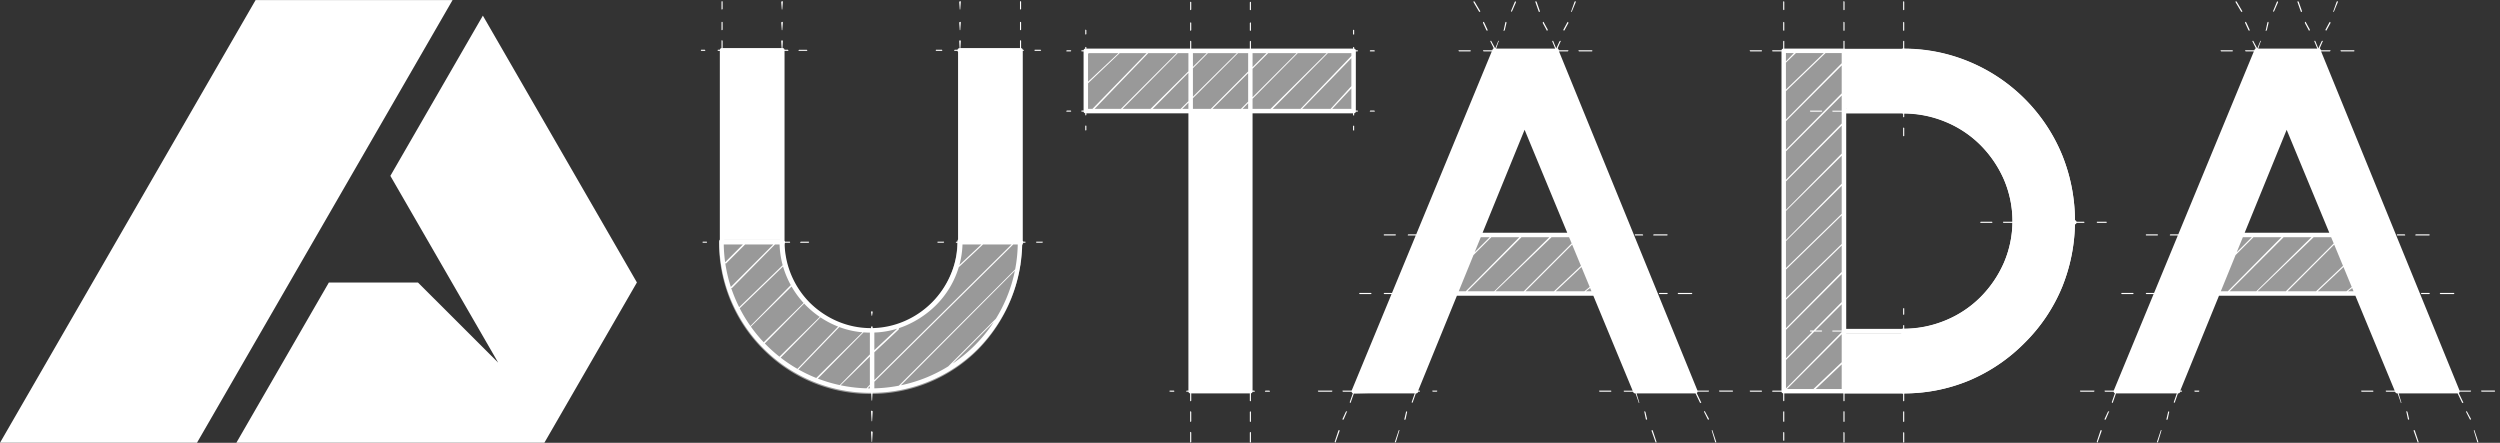 <svg id="Layer_1" data-name="Layer 1" xmlns="http://www.w3.org/2000/svg" viewBox="0 0 2422 429"><rect x="0" y="0" width="2422" height="429" fill="#333333" stroke="none"/><defs><style>.cls-1,.cls-2{fill:#fff;}.cls-2{opacity:0.5;}</style></defs><title>logo-long</title><polygon class="cls-1" points="247.63 0.05 0 428.95 190.83 428.95 438.46 0.05 247.63 0.05"/><polygon class="cls-1" points="617 273.58 467.8 15.15 378.18 170.38 480.72 347.99 482.65 351.34 404.94 273.72 318.59 273.72 228.97 428.95 527.38 428.95 617 273.72 616.92 273.72 617 273.58"/><path class="cls-1" d="M682.78,49.25h-3.24a.54.54,0,1,1,0-1.08h3.24l.54.54A.48.48,0,0,1,682.78,49.25Zm1.62,185.93h-3.24a.54.54,0,0,1,0-1.08h3.24a.54.54,0,0,1,0,1.08ZM695.76,49.25a.54.54,0,1,1,0-1.08h3.78l.54.54-.54.54ZM843.58,380.58a146.46,146.46,0,0,1-146.74-147,2.16,2.16,0,1,1,4.32,0,140,140,0,0,0,11.1,55.67,142.57,142.57,0,0,0,76.08,75.94,143.22,143.22,0,0,0,110.47,0,142.52,142.52,0,0,0,76.07-75.94A140,140,0,0,0,986,233.56a2.17,2.17,0,0,1,4.33,0A146,146,0,0,1,979.22,290a150.47,150.47,0,0,1-31.67,47.83,144.56,144.56,0,0,1-47.39,31.62A146.64,146.64,0,0,1,843.58,380.58ZM697.38,235.18a.54.54,0,0,1,0-1.08h3.78a.48.48,0,0,1,.54.54l-.54.54Zm2.18,1.62a1.92,1.92,0,0,1-2.18-2.16V48.71a2.18,2.18,0,0,1,4.36,0V234.64A1.92,1.92,0,0,1,699.55,236.81ZM757.89,50.88H699.55a1.92,1.92,0,0,1-2.18-2.16,1.92,1.92,0,0,1,2.18-2.16h58.34a1.92,1.92,0,0,1,2.18,2.16A1.92,1.92,0,0,1,757.89,50.88Zm.54,185.93H700.1a2.16,2.16,0,1,1,0-4.32h58.33a2.16,2.16,0,1,1,0,4.32ZM699,8.72v-7a.54.54,0,1,1,1.08,0v7l-.54.54A.48.48,0,0,1,699,8.72Zm0,0v-7a.54.54,0,1,1,1.08,0v7l-.54.54A.48.48,0,0,1,699,8.72Zm0,20v-7a.54.54,0,1,1,1.08,0v7l-.54.54A.48.48,0,0,1,699,28.72Zm0,0v-7a.54.54,0,1,1,1.08,0v7l-.54.54A.48.48,0,0,1,699,28.72Zm0,20V39.53a.48.48,0,0,1,.54-.54l.54.54v9.19l-.54.54A.48.48,0,0,1,699,48.71Zm0,0V39.53a.48.48,0,0,1,.54-.54l.54.54v9.19l-.54.54A.48.48,0,0,1,699,48.71Zm4,206.47h-.54V254.1l20-20h1.08v1.08l-20,20ZM708.66,279h-.54v-1.08L751.9,234.1h.54a.68.68,0,0,1,0,1.08L709.2,279Zm7.09,20a.67.67,0,0,1,0-1.08l45.4-43.78h.54a.68.68,0,0,1,0,1.08L716.29,299Zm11.35,18.38a.47.47,0,0,1-.54-.54c-.36-.35-.36-.54,0-.54l41.62-42.16h1.08v1.08L727.1,316.8Zm12.43,16.21H739v-1.08l42.16-41.62c0-.35.08-.54.27-.54s.27.19.27.54v.54l-41.62,42.16Zm14.59,14.59h-.54v-1.08l42.16-41.62c0-.35.08-.54.27-.54s.27.19.27.54V306l-41.62,42.16Zm89.45-25.94a84.57,84.57,0,0,1-34.43-7,90.9,90.9,0,0,1-27.92-18.92,89.54,89.54,0,0,1-19-28.11,85.88,85.88,0,0,1-7-34.59c0-1.44.81-2.16,2.43-2.16s2.43.73,2.43,2.16A84.14,84.14,0,0,0,784.31,293,86.27,86.27,0,0,0,811,311.12a82,82,0,0,0,65.2,0,85.22,85.22,0,0,0,44.71-44.86,80.67,80.67,0,0,0,6.74-32.7c0-1.44.81-2.16,2.43-2.16s2.43.73,2.43,2.16a85.85,85.85,0,0,1-7.05,34.59,87.38,87.38,0,0,1-19.25,28.11A94.31,94.31,0,0,1,878,315.18,84.56,84.56,0,0,1,843.58,322.2Zm-85.67-85.4a1.91,1.91,0,0,1-2.16-2.16V48.71a2.16,2.16,0,1,1,4.32,0V234.64A1.91,1.91,0,0,1,757.91,236.81ZM757.64,9.26c-.18,0-.27-.18-.27-.54l-.54-7,.81-.54c.54,0,.81.19.81.54l-.54,7C757.91,9.08,757.82,9.26,757.64,9.26Zm0,20c-.18,0-.27-.18-.27-.54l-.54-7,.81-.54c.54,0,.81.19.81.54l-.54,7C757.91,29.08,757.82,29.26,757.64,29.26Zm0,20c-.18,0-.27-.18-.27-.54l-.54-9.19.81-.54.81.54-.54,9.19C757.91,49.08,757.82,49.25,757.64,49.25Zm5.66,0h-5.41a.48.48,0,0,1-.54-.54l.54-.54h5.41l.54.54A.48.48,0,0,1,763.3,49.25Zm1.63,185.93h-5.41a.47.47,0,0,1-.54-.54l.54-.54h5.41a.54.54,0,1,1,0,1.08ZM772.5,359H772c-.73,0-.73-.36,0-1.08l41.62-43.24c0-.72.35-.72,1.08,0v.54Zm1.62-309.7a.48.48,0,0,1-.54-.54l.54-.54h7.57l.54.54-.54.54Zm1.62,185.93a.47.47,0,0,1-.54-.54l.54-.54h7.57a.48.48,0,0,1,.54.54l-.54.54Zm14.59,133h-.54v-1.08l47.56-47c0-.35.08-.54.27-.54s.27.19.27.54c.36,0,.54.09.54.27s-.18.27-.54.27l-47,47.56ZM812,375.71v-.54c-.36,0-.54-.08-.54-.27s.18-.27.54-.27l32.43-33h1.08v1.08l-33,32.43A.48.48,0,0,1,812,375.71ZM837.9,379h-.54c-.36,0-.54-.08-.54-.27s.18-.27.54-.27l7-7.57L982.76,234.1h.54v1.08L845.47,371.39Zm7,1.62a1.91,1.91,0,0,1-2.16-2.16V322.2a2.16,2.16,0,1,1,4.32,0v56.21A1.91,1.91,0,0,1,844.93,380.58ZM844.66,306c-.19,0-.27-.18-.27-.54l-.54-3.24c0-.36.27-.54.81-.54s.81.18.81.54l-.54,3.24C844.93,305.81,844.84,306,844.66,306Zm0,16.76-.27-.54-.54-5.41c0-.35.27-.54.81-.54s.81.19.81.54l-.54,5.41C844.93,322.57,844.84,322.74,844.66,322.74Zm0,65.4c-.19,0-.27-.19-.27-.54l-.54-9.19c0-.35.27-.54.81-.54l.81.54-.54,9.19C844.93,388,844.84,388.14,844.66,388.14Zm0,20c-.19,0-.27-.19-.27-.54l-.54-9.19c0-.36.27-.54.81-.54l.81.54-.54,9.19C844.93,408,844.84,408.14,844.66,408.14Zm0,20c-.19,0-.27-.19-.27-.54l-.54-9.19c0-.36.27-.54.81-.54l.81.54-.54,9.19C844.93,428,844.84,428.14,844.66,428.14Zm.27-85.4h-.54v-1.08l25.4-23.78h1.08V319l-25.4,23.78Zm23.78,34.59h-.54v-1.08l120-120c0-.35.08-.54.27-.54s.27.19.27.54v.54ZM907.09,49.25a.54.54,0,1,1,0-1.08h5.41l.54.54-.54.54Zm1.62,185.93a.54.54,0,1,1,0-1.08h5.4a.48.48,0,0,1,.54.54l-.54.54Zm1.62,129.18h-.54v-.54L973.57,300c0-.35.08-.54.27-.54s.27.19.27.54c.35,0,.54.09.54.27s-.19.27-.54.27l-63.24,63.78Zm20-315.11h-5.4a.48.48,0,0,1-.54-.54l.54-.54h5.4l.54.54A.48.48,0,0,1,930.33,49.25Zm1.62,185.93h-5.41a.47.47,0,0,1-.54-.54l.54-.54h5.41a.54.54,0,1,1,0,1.08ZM928.71,259h-.54c-.73-.72-.73-1.08,0-1.08l25.4-23.78h.54a.68.68,0,0,1,0,1.08Zm60-208.09H929.8a1.92,1.92,0,0,1-2.18-2.16c0-1.44.9-2.16,2.7-2.16H988.7a1.92,1.92,0,0,1,2.16,2.16A1.92,1.92,0,0,1,988.68,50.88ZM930.33,236.81a1.91,1.91,0,0,1-2.16-2.16V48.71a2.16,2.16,0,1,1,4.32,0V234.64A1.91,1.91,0,0,1,930.33,236.81Zm58.91,0H930.87a2.16,2.16,0,0,1,0-4.32h58.37a2.16,2.16,0,0,1,0,4.32ZM930.06,9.26c-.18,0-.27-.18-.27-.54l-.54-7,.81-.54c.54,0,.81.19.81.54l-.54,7C930.33,9.08,930.24,9.26,930.06,9.26Zm0,20c-.18,0-.27-.18-.27-.54l-.54-7,.81-.54c.54,0,.81.19.81.54l-.54,7C930.33,29.08,930.24,29.26,930.06,29.26Zm0,20c-.18,0-.27-.18-.27-.54l-.54-9.19.81-.54.81.54-.54,9.19C930.33,49.08,930.24,49.25,930.06,49.25ZM988.7,236.81a1.91,1.91,0,0,1-2.16-2.16V48.71a2.16,2.16,0,1,1,4.32,0V234.64A1.91,1.91,0,0,1,988.7,236.81Zm2.7-187.55h-3.24a.54.54,0,1,1,0-1.08h3.24l.54.54A.48.48,0,0,1,991.4,49.25ZM988.16,8.72v-7a.54.54,0,1,1,1.08,0v7l-.54.54A.47.47,0,0,1,988.16,8.72Zm0,20v-7a.54.54,0,1,1,1.08,0v7l-.54.54A.47.47,0,0,1,988.16,28.72Zm0,20V39.53a.48.48,0,0,1,.54-.54l.54.54v9.19l-.54.54A.47.47,0,0,1,988.16,48.71ZM993,235.18h-3.24a.54.54,0,1,1,0-1.08H993a.54.54,0,0,1,0,1.08Zm9.73-185.93a.54.54,0,0,1,0-1.08h5.41l.54.54-.54.54Zm1.62,185.93a.54.54,0,1,1,0-1.08h5.4a.48.48,0,0,1,.54.54l-.54.54Z"/><path class="cls-1" d="M1033.55,49.8a.48.48,0,0,1-.54-.54l.54-.54h3.78l.54.54-.54.54Zm0,58.37a.48.48,0,0,1-.54-.54l.54-.54h3.78l.54.54-.54.54Zm14.59-58.37a.54.54,0,0,1,0-1.08h3.78l.54.54-.54.54Zm0,58.37a.54.54,0,0,1,0-1.08h3.78l.54.54-.54.54Zm263.22,1.62H1051.93a1.91,1.91,0,0,1-2.16-2.16V49.25a1.91,1.91,0,0,1,2.16-2.16h259.44a1.92,1.92,0,0,1,2.16,2.16v58.37A1.91,1.91,0,0,1,1311.37,109.79ZM1051.93,33.58l-.54-.54V29.26a.48.48,0,0,1,.54-.54l.54.54V33Zm-.54,15.67V46a.48.48,0,0,1,.54-.54.48.48,0,0,1,.54.54v3.24l-.54.54A.47.47,0,0,1,1051.39,49.25Zm.54,33.51h-.54V81.68L1086,49.25c0-.35.08-.54.27-.54s.27.19.27.54c.35,0,.54.09.54.27s-.19.27-.54.27Zm0-29.19h-.54V52.5l5.4-3.78a1.6,1.6,0,0,1,1.08.54.48.48,0,0,1-.54.54Zm0,58.37-.54-.54v-3.78a.48.48,0,0,1,.54-.54l.54.54v3.78Zm0,14.59-.54-.54v-3.78a.48.48,0,0,1,.54-.54.48.48,0,0,1,.54.54V126Zm2.16-21.08H1309.2v-54H1054.09Zm3.24,2.7h-.54v-1.08L1113,49.25a.68.68,0,0,1,1.08,0v.54l-56.21,58.37Zm27,0a.67.67,0,0,1,0-1.08l57.83-57.83c0-.35.08-.54.27-.54s.27.19.27.54c.35,0,.54.09.54.27s-.19.27-.54.27l-57.83,58.37Zm29.19,0H1113v-1.08l58.37-57.83c0-.35.08-.54.27-.54s.27.19.27.54c.35,0,.54.09.54.27s-.18.27-.54.27l-57.83,58.37Zm20-58.37a.54.54,0,1,1,0-1.08h3.78l.54.54-.54.54Zm0,329.7a.54.54,0,1,1,0-1.08h3.78l.54.54-.54.54Zm9.19-271.33h-.54v-1.08l58.37-57.83c0-.35.08-.54.27-.54s.27.19.27.54v.54Zm7-58.37a.48.48,0,0,1-.54-.54l.54-.54h3.78l.54.54-.54.54Zm0,329.7a.48.48,0,0,1-.54-.54l.54-.54h3.78l.54.54-.54.54Zm61.61,1.62h-57.83a1.91,1.91,0,0,1-2.16-2.16V49.25a1.91,1.91,0,0,1,2.16-2.16h57.83a1.92,1.92,0,0,1,2.16,2.16V379A1.91,1.91,0,0,1,1211.37,381.12ZM1153,9.26v-7a.54.54,0,1,1,1.08,0v7l-.54.54A.48.48,0,0,1,1153,9.26Zm0,20v-7a.54.54,0,1,1,1.08,0v7l-.54.54A.48.48,0,0,1,1153,29.26Zm0,20V40.07a.48.48,0,0,1,.54-.54l.54.54v9.19l-.54.54A.48.48,0,0,1,1153,49.25Zm0,338.89V379a.48.48,0,0,1,.54-.54l.54.54v9.19l-.54.54A.48.48,0,0,1,1153,388.14Zm0,20V399a.48.48,0,0,1,.54-.54l.54.54v9.19l-.54.54A.48.48,0,0,1,1153,408.14Zm0,20v-9.19a.48.48,0,0,1,.54-.54l.54.54v9.19l-.54.54A.48.48,0,0,1,1153,428.14Zm2.7-51.35h53.51V51.42h-53.51Zm15.67-268.62a.67.67,0,0,1,0-1.08l57.83-57.83a.68.68,0,0,1,1.08,0v.54l-58.37,58.37Zm29.19,0a.67.67,0,0,1,0-1.08l57.83-57.83c0-.35.08-.54.27-.54s.27.19.27.54c.35,0,.54.09.54.27s-.18.27-.54.27l-57.83,58.37ZM1211.37,9.8a.47.47,0,0,1-.54-.54v-7l.54-.54a.48.48,0,0,1,.54.54v7A.48.48,0,0,1,1211.37,9.8Zm0,20a.47.47,0,0,1-.54-.54v-7l.54-.54a.48.48,0,0,1,.54.54v7A.48.48,0,0,1,1211.37,29.8Zm0,20a.47.47,0,0,1-.54-.54V40.07l.54-.54.54.54v9.19A.48.48,0,0,1,1211.37,49.8Zm3.78,0h-3.78a.47.47,0,0,1-.54-.54l.54-.54h3.78l.54.54A.48.48,0,0,1,1215.16,49.8Zm-3.78,338.89a.48.48,0,0,1-.54-.54V379l.54-.54.54.54v9.19A.48.48,0,0,1,1211.37,388.68Zm3.78-9.19h-3.78a.48.48,0,0,1-.54-.54l.54-.54h3.78l.54.54A.48.48,0,0,1,1215.16,379.49Zm-3.78,29.19a.48.48,0,0,1-.54-.54V399l.54-.54.54.54v9.19A.48.48,0,0,1,1211.37,408.68Zm0,20a.48.48,0,0,1-.54-.54v-9.19l.54-.54.54.54v9.19A.48.48,0,0,1,1211.37,428.68ZM1229.75,49.8H1226a.47.47,0,0,1-.54-.54l.54-.54h3.78l.54.54A.48.48,0,0,1,1229.75,49.8Zm0,329.7H1226a.48.48,0,0,1-.54-.54l.54-.54h3.78l.54.54A.48.48,0,0,1,1229.75,379.49Zm0-271.33h-.54v-1.08l58.37-57.83c0-.35.08-.54.27-.54s.27.19.27.54c.36,0,.54.09.54.27s-.18.27-.54.27l-57.83,58.37Zm29.19,0h-.54v-1.08l52.43-54.59h1.08v1.08Zm28.65,0a.67.67,0,0,1,0-1.08l23.24-25.4h1.08v1.08l-23.78,25.4Zm23.78-74.59-.54-.54V29.26l.54-.54.54.54V33A.48.48,0,0,1,1311.37,33.58Zm0,16.21a.48.48,0,0,1-.54-.54V46l.54-.54a.48.48,0,0,1,.54.54v3.24A.48.48,0,0,1,1311.37,49.8Zm0,0a.48.48,0,0,1-.54-.54l.54-.54h3.78l.54.54-.54.54Zm0,58.37a.48.48,0,0,1-.54-.54l.54-.54h3.78l.54.54-.54.54Zm0,3.78-.54-.54v-3.78l.54-.54.54.54v3.78A.48.48,0,0,1,1311.37,112Zm0,14.59-.54-.54v-3.78l.54-.54a.48.48,0,0,1,.54.54V126A.48.48,0,0,1,1311.37,126.55Zm20-76.75h-3.78a.48.48,0,0,1-.54-.54l.54-.54h3.78l.54.54A.48.48,0,0,1,1331.36,49.8Zm0,58.37h-3.78a.48.48,0,0,1-.54-.54l.54-.54h3.78l.54.54A.48.48,0,0,1,1331.36,108.17Z"/><path class="cls-1" d="M1290.29,379.49h-13l-.54-.54a.48.48,0,0,1,.54-.54h13a.48.48,0,0,1,.54.54Zm3.24,49.18-.54-.54,3.78-11.35h.54a.48.48,0,0,1,.54.54l-3.78,10.81A.48.48,0,0,1,1293.53,428.68Zm18.38-49.18H1301.1l-.54-.54a.48.48,0,0,1,.54-.54h10.81a.48.48,0,0,1,.54.54Zm-10.81,27h-.54V406l3.24-7a1.53,1.53,0,0,1,1.08-.54c.35.35.35.54,0,.54l-3.24,7.57Zm7-16.21-.54-.54,3.78-10.81.54-.54.54.54-3.78,10.81A.48.48,0,0,1,1308.12,390.3Zm3.78-9.19h-1.08a2.13,2.13,0,0,1-1.08-3.24l136.2-329.7q1.08-2.15,2.7-1.08c1.44.73,1.8,1.62,1.08,2.7l-135.66,329.7C1313.34,380.58,1312.63,381.12,1311.91,381.12Zm60,0h-60a2.16,2.16,0,0,1,0-4.32h60a2.16,2.16,0,0,1,0,4.32Zm-43.78-96.21h-10.81l-.54-.54a.48.48,0,0,1,.54-.54h10.81a.54.54,0,1,1,0,1.08Zm13-56.75a.54.54,0,1,1,0-1.08h10.81l.54.54-.54.54Zm7,56.75h-7l-.54-.54a.48.48,0,0,1,.54-.54h7a.54.54,0,1,1,0,1.08Zm3.24,143.77v-.54l3.78-11.35h.54c.35,0,.35.18,0,.54l-3.24,10.81-.54.54Zm16.76-143.77h-9.19l-.54-.54.54-.54h9.19a.54.54,0,1,1,0,1.08Zm-7,121.61h-.54c-.36,0-.36-.19,0-.54l1.62-7,.54-.54.54.54-1.62,7.57Zm3.24-178.36a.48.48,0,0,1-.54-.54l.54-.54h7.57l.54.54-.54.54Zm3.24,161.61,3.78-10.81a.48.48,0,0,1,.54-.54l.54.54-3.78,10.81-.54.54Zm4.32-8.65h-1.08a2.13,2.13,0,0,1-1.08-3.24l105.39-258.35c.72-1.44,1.62-1.8,2.7-1.08q2.15,0,1.08,2.7L1373.52,379.49A1.43,1.43,0,0,1,1371.9,381.12Zm3.24-1.62h-3.24l-.54-.54a.48.48,0,0,1,.54-.54h3.24a.54.54,0,1,1,0,1.08Zm11.35-94.59h-7.57l-.54-.54.54-.54h7.57a.48.48,0,0,1,.54.54Zm-3.78-56.75a.54.54,0,0,1,0-1.08h9.19l.54.54-.54.54Zm9.19,151.34h-3.78l-.54-.54a.48.48,0,0,1,.54-.54h3.78a.48.48,0,0,1,.54.54Zm17.84-94.59h-10.81l-.54-.54.54-.54h10.81a.54.54,0,0,1,0,1.08Zm0-56.75h-7a.54.54,0,0,1,0-1.08h7l.54.54A.48.48,0,0,1,1409.74,228.16Zm136.2,58.37h-136.2a2.16,2.16,0,1,1,0-4.32h136.2a2.16,2.16,0,0,1,0,4.32ZM1424.33,49.8h-10.81l-.54-.54a.48.48,0,0,1,.54-.54h10.81a.54.54,0,0,1,0,1.08Zm-5.94,234.57v-.54l56.21-56.75h1.08v1.08l-56.21,56.21-.54.54Zm4.32-56.21a.54.54,0,0,1,0-1.08h10.81l.54.54-.54.54Zm1.62,22.16a.48.48,0,0,0-.54-.54v-.54l22.16-22.16h.54a.68.68,0,0,1,0,1.08l-21.62,21.62Zm9.19-238.9H1433l-5.41-9.19V1.15a1.6,1.6,0,0,1,1.08.54l5.41,9.19A.48.48,0,0,1,1433.52,11.42Zm89.18,218.36h-89.18a2.16,2.16,0,0,1,0-4.32h89.18a2.16,2.16,0,0,1,0,4.32Zm-82.15-200-.54-.54-3.24-7V21.15a1.6,1.6,0,0,1,1.08.54l3.24,7V29.8Zm7.57,20H1437.3l-.54-.54a.48.48,0,0,1,.54-.54h10.81a.48.48,0,0,1,.54.54Zm0-2.16h-.54l-3.78-7.57a.54.54,0,1,1,1.08,0l3.78,7A.48.48,0,0,1,1448.11,47.63Zm-2.16,237.28v-.54c-.36,0-.54-.08-.54-.27s.18-.27.54-.27l57.83-56.75h1.08v1.08l-58.37,56.21A.48.48,0,0,1,1445.95,284.91Zm62.16-233.49h-60a1.91,1.91,0,0,1-2.16-2.16,1.91,1.91,0,0,1,2.16-2.16h60a1.92,1.92,0,0,1,2.16,2.16A1.91,1.91,0,0,1,1508.11,51.42Zm-60.54-1.62v-.54l3.78-9.19a.48.48,0,0,1,.54-.54c.35.36.35.54,0,.54l-3.24,9.19-.54.54Zm7.57,14.59-.54-.54-3.24-5.4V57.9h.54l3.78,5.4v1.08Zm2.16-34.59h-.54c-.36-.35-.36-.54,0-.54l1.62-7.57.54-.54c.35,0,.54.36.54,1.08l-1.62,7Zm5.41,53-.54-.54-3.78-7V74.12c.72,0,1.08.19,1.08.54l3.78,7a.48.48,0,0,1-.54.54Zm1.08-71.89,3.78-9.19.54-.54a1.6,1.6,0,0,1,.54,1.08l-3.78,8.65-.54.54Zm5.94,89.72h-.54L1465.95,93c-.36,0-.54-.08-.54-.27s.18-.27.54-.27h.54l3.78,7.57v.54Zm7,20-3.78-9.19v-.54h1.08l3.24,9.19v.54Zm107.56,260.52a2.11,2.11,0,0,1-2.16-1.62l-107-258.36c-1.08-1.8-.73-2.7,1.08-2.7,1.08-.72,2-.36,2.7,1.08l107,258.35a2.14,2.14,0,0,1-1.08,3.24Zm-109.72-96.75v-.54l49.19-49.18h1.08v.54l-49.18,49.18-.54.54Zm2.7-163.77h-.54c-.36-.35-.36-.54,0-.54l5.4-9.19c0-.35.08-.54.27-.54s.27.19.27.54c.35,0,.54.09.54.27s-.19.27-.54.27Zm8.65-20-.54-.54,3.78-7.57h1.08V93l-3.78,7.57Zm5.41-89.18h-.54l-3.24-9.19V1.15a1.6,1.6,0,0,1,1.08.54l3.24,9.19v.54Zm2.16,71.34a.47.47,0,0,1-.54-.54v-.54l3.78-7a.48.48,0,0,1,.54-.54.68.68,0,0,1,0,1.08l-3.24,7Zm5.41-53a.48.48,0,0,1-.54-.54l-3.78-7a1.56,1.56,0,0,1,.54-1.08.48.48,0,0,1,.54.54l3.78,7A1.57,1.57,0,0,1,1498.92,29.8Zm1.62,34.59a1.53,1.53,0,0,1-.54-1.08l3.78-5.4h.54l.54.54-3.78,5.4A.48.48,0,0,1,1500.54,64.39Zm7.57-14.59a.48.48,0,0,1-.54-.54l-3.78-9.19a.54.54,0,1,1,1.08,0l3.78,9.19A.48.48,0,0,1,1508.11,49.8Zm-3.78,235.11a.48.48,0,0,1-.54-.54v-.54L1533,256.26h.54a.68.68,0,0,1,0,1.08l-28.65,27Zm137.82,96.21a1.43,1.43,0,0,1-1.62-1.62L1505.94,49.8c-.73-1.08-.36-2,1.08-2.7q2.7-1.08,2.7,1.08l134.58,329.7a2.14,2.14,0,0,1-1.08,3.24Zm-134-333.48h-.54v-.54l3.24-7a1.57,1.57,0,0,1,1.08-.54c.35.36.35.54,0,.54l-3.24,7.57Zm10.81,2.16h-10.81l-.54-.54a.48.48,0,0,1,.54-.54h10.81a.48.48,0,0,1,.54.54Zm-4.32-21.08,3.78-7,.54-.54a1.6,1.6,0,0,1,.54,1.08l-3.78,7-.54.54A1.53,1.53,0,0,1,1514.59,28.72Zm8.11-17.3h-.54c-.36-.36-.36-.54,0-.54l3.24-9.19a1.56,1.56,0,0,1,1.08-.54V2.23Zm0,216.74a.54.54,0,1,1,0-1.08h10.81l.54.54-.54.54ZM1542.16,49.8h-12.43l-.54-.54a.48.48,0,0,1,.54-.54h12.43a.54.54,0,1,1,0,1.08Zm-8.65,235.11a.47.47,0,0,1-.54-.54v-.54l9.19-7.57a.48.48,0,0,1,.54.54c.35,0,.54.09.54.27s-.18.27-.54.27l-9.19,7Zm12.43-56.75a.48.48,0,0,1-.54-.54l.54-.54h7.57l.54.54-.54.54Zm10.81,56.75h-10.81l-.54-.54.54-.54h10.81a.54.54,0,0,1,0,1.08Zm3.78,94.59h-10.81l-.54-.54a.48.48,0,0,1,.54-.54h10.81a.54.54,0,1,1,0,1.08Zm10.81-151.34h-7a.54.54,0,0,1,0-1.08h7l.54.54A.48.48,0,0,1,1571.34,228.16Zm5.4,56.75h-7l-.54-.54a.48.48,0,0,1,.54-.54h7a.54.54,0,1,1,0,1.08Zm7.57,94.59H1573.5L1573,379a.48.48,0,0,1,.54-.54h10.81a.48.48,0,0,1,.54.54Zm57.83,1.62h-57.83a2.16,2.16,0,0,1,0-4.32h57.83a2.16,2.16,0,0,1,0,4.32Zm-50.81-153h-7a.54.54,0,0,1,0-1.08h7l.54.54A.48.48,0,0,1,1591.34,228.16Zm-3.78,162.15v-.54L1583.77,379v-.54c.72,0,1.08.19,1.08.54l3.24,10.81v.54Zm9.19-105.4h-9.19l-.54-.54.54-.54h9.19a.54.54,0,1,1,0,1.08Zm-1.62,121.61h-.54L1593,399v-.54a1.56,1.56,0,0,1,1.08.54l1.62,7A.48.48,0,0,1,1595.13,406.52Zm9.19,22.16a.48.48,0,0,1-.54-.54L1600,417.33a.47.47,0,0,1,.54-.54h.54l3.78,11.35A.48.48,0,0,1,1604.31,428.68Zm-2.16-200.52a.48.48,0,0,1-.54-.54l.54-.54h13l.54.54-.54.54Zm13,56.75h-7.57l-.54-.54.54-.54h7.57a.48.48,0,0,1,.54.54Zm23.78,0h-13l-.54-.54a.48.48,0,0,1,.54-.54h13a.48.48,0,0,1,.54.54Zm8.65,105.4H1647L1641.61,379a.48.48,0,0,1,.54-.54h.54l5.4,11.35v.54Zm7.57-10.81h-13l-.54-.54.54-.54h13a.48.48,0,0,1,.54.54Zm0,27h-.54l-3.78-7.57a.54.54,0,1,1,1.08,0l3.78,7A.48.48,0,0,1,1655.12,406.52Zm7,22.16a.48.48,0,0,1-.54-.54l-3.24-10.81v-.54h.54l3.78,11.35v.54Zm16.21-49.18h-12.43l-.54-.54a.48.48,0,0,1,.54-.54h12.43a.54.54,0,0,1,0,1.08Z"/><path class="cls-1" d="M1706.46,49.8h-10.81l-.54-.54a.48.48,0,0,1,.54-.54h10.81a.54.54,0,0,1,0,1.08Zm0,329.7h-10.81l-.54-.54a.48.48,0,0,1,.54-.54h10.81a.54.54,0,0,1,0,1.08Zm20-329.7h-9.19l-.54-.54.54-.54h9.19a.54.54,0,1,1,0,1.08Zm1.62,329.7h-10.81l-.54-.54.54-.54h10.81a.54.54,0,1,1,0,1.08Zm58.37,1.62h-58.37a1.91,1.91,0,0,1-2.16-2.16V49.25a1.91,1.91,0,0,1,2.16-2.16h58.37a1.92,1.92,0,0,1,2.16,2.16V379A1.91,1.91,0,0,1,1786.45,381.12ZM1728.08,9.8l-.54-.54V1.69l.54-.54.54.54V9.26A.48.48,0,0,1,1728.08,9.8Zm0,20-.54-.54V21.69l.54-.54.54.54v7.57A.48.48,0,0,1,1728.08,29.8Zm0,20-.54-.54V40.07l.54-.54a.48.48,0,0,1,.54.54v9.19A.48.48,0,0,1,1728.08,49.8Zm0,12.43c-.36,0-.54-.08-.54-.27s.18-.27.54-.27l12.43-13h1.08V49.8l-13,12.43Zm0,144.31V206c-.36,0-.54-.08-.54-.27s.18-.27.54-.27l57.83-58.37H1787v1.08L1728.62,206A.48.48,0,0,1,1728.08,206.54Zm0,29.19v-.54c-.36,0-.54-.08-.54-.27s.18-.27.54-.27l57.83-58.37H1787v1.08l-58.37,57.83A.48.48,0,0,1,1728.08,235.72Zm0,153-.54-.54V379l.54-.54a.48.48,0,0,1,.54.54v9.19A.48.48,0,0,1,1728.08,388.68Zm0,20-.54-.54V399l.54-.54a.48.48,0,0,1,.54.54v9.19A.48.48,0,0,1,1728.08,408.68Zm0,18.38-.54-.54v-7.57l.54-.54.54.54v7.57A.48.48,0,0,1,1728.08,427.06Zm0-337.27a.67.67,0,0,1,0-1.08l41.62-40h.54a.68.68,0,0,1,0,1.08l-41.62,40Zm0,29.19a.67.67,0,0,1,0-1.08l57.83-58.37H1787v1.08L1728.62,119Zm0,29.19a.67.67,0,0,1,0-1.08l57.83-58.37H1787v1.08l-58.37,58.37Zm0,29.19a.67.67,0,0,1,0-1.08l57.83-58.37H1787V119l-58.37,58.37Zm0,85.4a.67.67,0,0,1,0-1.08l57.83-56.21H1787V206l-58.37,56.75Zm0,29.19a.67.67,0,0,1,0-1.08l57.83-56.21H1787v.54l-58.37,56.75Zm0,29.19a.67.67,0,0,1,0-1.08l57.83-58.37H1787v1.08l-58.37,58.37Zm0,29.19a.67.67,0,0,1,0-1.08l57.83-58.37H1787v1.08l-58.37,58.37Zm0,29.19a.67.67,0,0,1,0-1.08L1785.91,320H1787v1.08l-58.37,58.37Zm2.16-2.7h54V51.42h-54Zm14.59-327h-7.57l-.54-.54.54-.54h7.57a.48.48,0,0,1,.54.54Zm20,58.37H1754l-.54-.54a.48.48,0,0,1,.54-.54h10.81a.48.48,0,0,1,.54.54Zm-10.81,213a.54.54,0,0,1,0-1.08h10.81l.54.54-.54.54Zm1.62,58.37h-.54v-1.08l30.81-29.19H1787v1.08l-30.81,29.19Zm9.19-329.7h-7.57l-.54-.54.54-.54h7.57a.48.48,0,0,1,.54.54Zm21.62,0h-10.81l-.54-.54a.48.48,0,0,1,.54-.54h10.81a.54.54,0,1,1,0,1.08Zm0,58.37h-10.81l-.54-.54a.48.48,0,0,1,.54-.54h10.81a.54.54,0,1,1,0,1.08Zm0,213h-10.81a.54.54,0,1,1,0-1.08h10.81l.54.54A.48.48,0,0,1,1786.45,321.12Zm57.83-269.7h-57.83a1.91,1.91,0,0,1-2.16-2.16,1.91,1.91,0,0,1,2.16-2.16h57.83a1.92,1.92,0,0,1,2.16,2.16A1.91,1.91,0,0,1,1844.28,51.42Zm0,58.37h-57.83a2.16,2.16,0,0,1,0-4.32h57.83a2.16,2.16,0,0,1,0,4.32Zm0,213h-57.83a2.16,2.16,0,0,1,0-4.32h57.83a2.16,2.16,0,0,1,0,4.32Zm0,58.37h-57.83a2.16,2.16,0,0,1,0-4.32h57.83a2.16,2.16,0,0,1,0,4.32Zm-57.83-1.62h-1.62l-.54-.54a.48.48,0,0,1,.54-.54h1.62a.54.54,0,1,1,0,1.08Zm0-369.7-.54-.54V1.69a.48.48,0,0,1,.54-.54l.54.54V9.26A.48.48,0,0,1,1786.45,9.8Zm0,20-.54-.54V21.69a.48.48,0,0,1,.54-.54l.54.54v7.57A.48.48,0,0,1,1786.45,29.8Zm0,20-.54-.54V40.07a.48.48,0,0,1,.54-.54.48.48,0,0,1,.54.54v9.19A.48.48,0,0,1,1786.45,49.8Zm0,338.89-.54-.54V379a.48.48,0,0,1,.54-.54.48.48,0,0,1,.54.54v9.19A.48.48,0,0,1,1786.45,388.68Zm0,20-.54-.54V399a.47.47,0,0,1,.54-.54.48.48,0,0,1,.54.54v9.19A.48.48,0,0,1,1786.45,408.68Zm0,0-.54-.54V399a.47.47,0,0,1,.54-.54.48.48,0,0,1,.54.54v9.19A.48.48,0,0,1,1786.45,408.68Zm0,20-.54-.54v-9.19a.47.47,0,0,1,.54-.54l.54.54v9.19A.48.48,0,0,1,1786.45,428.68Zm0-1.62-.54-.54v-7.57a.47.47,0,0,1,.54-.54l.54.54v7.57A.48.48,0,0,1,1786.45,427.06Zm57.29-45.94a2.16,2.16,0,0,1,0-4.32,157.3,157.3,0,0,0,63-12.7,163,163,0,0,0,86.48-86.75,163.78,163.78,0,0,0,0-126.47,163,163,0,0,0-86.48-86.75,157.45,157.45,0,0,0-63-12.7,1.91,1.91,0,0,1-2.16-2.16,1.91,1.91,0,0,1,2.16-2.16,164.3,164.3,0,0,1,63.51,12.43,166.44,166.44,0,0,1,90.53,90.53,170.51,170.51,0,0,1,0,127.83,164,164,0,0,1-36.21,54,166.62,166.62,0,0,1-54.32,36.75A164.14,164.14,0,0,1,1843.74,381.12Zm0-58.37a2.16,2.16,0,0,1,0-4.32,105.75,105.75,0,0,0,41.08-8.11,103.53,103.53,0,0,0,33.78-22.43,109.07,109.07,0,0,0,22.7-33.24,102.28,102.28,0,0,0,0-81.07,109.27,109.27,0,0,0-22.7-33.24,103.63,103.63,0,0,0-33.78-22.43,105.73,105.73,0,0,0-41.08-8.11,2.16,2.16,0,0,1,0-4.32,106.52,106.52,0,0,1,42.7,8.65,117.18,117.18,0,0,1,35.13,23.24,106.82,106.82,0,0,1,23.78,34.32,108.41,108.41,0,0,1,0,84.86,106.71,106.71,0,0,1-23.78,34.32,117,117,0,0,1-35.13,23.24A106.39,106.39,0,0,1,1843.74,322.74Zm.54-213a1.91,1.91,0,0,1-2.16-2.16V49.25a2.16,2.16,0,1,1,4.32,0v58.37A1.91,1.91,0,0,1,1844.28,109.79Zm0,271.33a1.91,1.91,0,0,1-2.16-2.16V322.2a2.16,2.16,0,1,1,4.32,0V379A1.91,1.91,0,0,1,1844.28,381.12Zm0-371.32-.54-.54V1.69l.54-.54.54.54V9.26A.48.48,0,0,1,1844.28,9.8Zm0,20-.54-.54V21.69l.54-.54.54.54v7.57A.48.48,0,0,1,1844.28,29.8Zm0,20-.54-.54V40.07l.54-.54a.48.48,0,0,1,.54.54v9.19A.48.48,0,0,1,1844.28,49.8Zm0,63.78-.54-.54v-5.4l.54-.54a.48.48,0,0,1,.54.54V113A.48.48,0,0,1,1844.28,113.57Zm0,18.38-.54-.54v-7.57l.54-.54.54.54v7.57A.48.48,0,0,1,1844.28,131.95Zm0,173-.54-.54V299l.54-.54a.48.48,0,0,1,.54.54v5.4A.48.48,0,0,1,1844.28,304.91Zm0,17.84a.48.48,0,0,1-.54-.54v-7l.54-.54a.48.48,0,0,1,.54.54v7A.48.48,0,0,1,1844.28,322.74Zm0,65.94-.54-.54V379l.54-.54a.48.48,0,0,1,.54.54v9.19A.48.48,0,0,1,1844.28,388.68Zm0,20-.54-.54V399l.54-.54a.48.48,0,0,1,.54.54v9.19A.48.48,0,0,1,1844.28,408.68Zm0,20-.54-.54v-9.19l.54-.54.54.54v9.19A.48.48,0,0,1,1844.28,428.68Zm85.4-213h-10.81l-.54-.54.54-.54h10.81a.54.54,0,1,1,0,1.08Zm22.16,0H1941l-.54-.54a.48.48,0,0,1,.54-.54h10.81a.48.48,0,0,1,.54.54Zm57.83,1.62h-57.83a2.16,2.16,0,1,1,0-4.32h57.83a2.16,2.16,0,0,1,0,4.32Zm9.19-1.62h-9.19l-.54-.54.54-.54h9.19a.54.54,0,0,1,0,1.08Zm21.62,0h-8.65l-.54-.54a.48.48,0,0,1,.54-.54h8.65a.54.54,0,1,1,0,1.08Z"/><path class="cls-1" d="M2028.59,379.49h-13l-.54-.54a.48.48,0,0,1,.54-.54h13a.48.48,0,0,1,.54.54Zm3.24,49.18-.54-.54,3.78-11.35h.54a.48.48,0,0,1,.54.54l-3.78,10.81A.48.48,0,0,1,2031.84,428.68Zm18.38-49.18H2039.4l-.54-.54a.48.48,0,0,1,.54-.54h10.81a.48.48,0,0,1,.54.54Zm-10.81,27h-.54V406l3.24-7a1.53,1.53,0,0,1,1.08-.54c.35.35.35.54,0,.54l-3.24,7.57Zm7-16.21-.54-.54,3.78-10.81.54-.54.54.54L2047,389.76A.48.48,0,0,1,2046.43,390.3Zm3.78-9.19h-1.08a2.13,2.13,0,0,1-1.08-3.24l136.2-329.7q1.08-2.15,2.7-1.08c1.44.73,1.8,1.62,1.08,2.7l-135.66,329.7C2051.65,380.58,2050.93,381.12,2050.21,381.12Zm60,0h-60a2.16,2.16,0,0,1,0-4.32h60a2.16,2.16,0,0,1,0,4.32Zm-43.78-96.21h-10.81l-.54-.54a.48.48,0,0,1,.54-.54h10.81a.54.54,0,1,1,0,1.08Zm13-56.75a.54.54,0,1,1,0-1.08h10.81l.54.54-.54.54Zm7,56.75h-7l-.54-.54a.48.48,0,0,1,.54-.54h7a.54.54,0,1,1,0,1.08Zm3.24,143.77v-.54l3.78-11.35h.54c.35,0,.35.18,0,.54l-3.24,10.81-.54.54Zm16.76-143.77h-9.19l-.54-.54.54-.54h9.19a.54.54,0,1,1,0,1.08Zm-7,121.61h-.54c-.36,0-.36-.19,0-.54l1.62-7,.54-.54.54.54-1.62,7.57Zm3.24-178.36a.48.48,0,0,1-.54-.54l.54-.54h7.57l.54.54-.54.54Zm3.24,161.61,3.78-10.81a.48.48,0,0,1,.54-.54l.54.54L2107,389.76l-.54.54Zm4.32-8.65h-1.08a2.13,2.13,0,0,1-1.08-3.24l105.39-258.35c.72-1.44,1.62-1.8,2.7-1.08q2.15,0,1.08,2.7L2111.83,379.49A1.43,1.43,0,0,1,2110.21,381.12Zm3.24-1.62h-3.24l-.54-.54a.48.48,0,0,1,.54-.54h3.24a.54.54,0,1,1,0,1.08Zm11.35-94.59h-7.57l-.54-.54.54-.54h7.57a.48.48,0,0,1,.54.54ZM2121,228.16a.54.54,0,0,1,0-1.08h9.19l.54.54-.54.54Zm9.19,151.34h-3.78l-.54-.54a.48.48,0,0,1,.54-.54h3.78a.48.48,0,0,1,.54.54ZM2148,284.91h-10.81l-.54-.54.54-.54H2148a.54.54,0,0,1,0,1.08Zm0-56.75h-7a.54.54,0,0,1,0-1.08h7l.54.54A.48.48,0,0,1,2148,228.16Zm136.2,58.37H2148a2.16,2.16,0,1,1,0-4.32h136.2a2.16,2.16,0,0,1,0,4.32ZM2162.64,49.8h-10.81l-.54-.54a.48.48,0,0,1,.54-.54h10.81a.54.54,0,0,1,0,1.08Zm-5.94,234.57v-.54l56.21-56.75H2214v1.08l-56.21,56.21-.54.54Zm4.32-56.21a.54.54,0,0,1,0-1.08h10.81l.54.54-.54.54Zm1.62,22.16a.48.48,0,0,0-.54-.54v-.54l22.16-22.16h.54a.68.68,0,0,1,0,1.08l-21.62,21.62Zm9.19-238.9h-.54l-5.41-9.19V1.15a1.6,1.6,0,0,1,1.08.54l5.41,9.19A.48.48,0,0,1,2171.82,11.42ZM2261,229.78h-89.18a2.16,2.16,0,0,1,0-4.32H2261a2.16,2.16,0,0,1,0,4.32Zm-82.15-200-.54-.54-3.24-7V21.15a1.6,1.6,0,0,1,1.08.54l3.24,7V29.8Zm7.57,20h-10.81l-.54-.54a.48.48,0,0,1,.54-.54h10.81a.48.48,0,0,1,.54.54Zm0-2.16h-.54l-3.78-7.57a.54.54,0,1,1,1.08,0l3.78,7A.48.48,0,0,1,2186.42,47.63Zm-2.16,237.28v-.54c-.36,0-.54-.08-.54-.27s.18-.27.54-.27l57.83-56.75h1.08v1.08l-58.37,56.21A.48.48,0,0,1,2184.25,284.91Zm62.16-233.49h-60a1.91,1.91,0,0,1-2.16-2.16,1.91,1.91,0,0,1,2.16-2.16h60a1.92,1.92,0,0,1,2.16,2.16A1.91,1.91,0,0,1,2246.41,51.42Zm-60.54-1.62v-.54l3.78-9.19a.48.48,0,0,1,.54-.54c.35.36.35.54,0,.54L2187,49.25l-.54.54Zm7.57,14.59-.54-.54-3.24-5.4V57.9h.54l3.78,5.4v1.08Zm2.16-34.59h-.54c-.36-.35-.36-.54,0-.54l1.62-7.57.54-.54c.35,0,.54.36.54,1.08l-1.62,7Zm5.41,53-.54-.54-3.78-7V74.12c.72,0,1.08.19,1.08.54l3.78,7a.48.48,0,0,1-.54.54Zm1.08-71.89,3.78-9.19.54-.54a1.6,1.6,0,0,1,.54,1.08l-3.78,8.65-.54.54ZM2208,100.6h-.54L2204.25,93c-.36,0-.54-.08-.54-.27s.18-.27.54-.27h.54l3.78,7.57v.54Zm7,20-3.78-9.19v-.54h1.08l3.24,9.19v.54Zm107.56,260.52a2.11,2.11,0,0,1-2.16-1.62l-107-258.36c-1.08-1.8-.73-2.7,1.08-2.7,1.08-.72,2-.36,2.7,1.08l107,258.35a2.14,2.14,0,0,1-1.08,3.24ZM2212.9,284.37v-.54l49.19-49.18h1.08v.54L2214,284.37l-.54.54Zm2.7-163.77h-.54c-.36-.35-.36-.54,0-.54l5.4-9.19c0-.35.08-.54.27-.54s.27.19.27.54c.35,0,.54.09.54.27s-.19.27-.54.27Zm8.65-20-.54-.54,3.78-7.57h1.08V93l-3.78,7.57Zm5.41-89.18h-.54l-3.24-9.19V1.15a1.6,1.6,0,0,1,1.08.54l3.24,9.19v.54Zm2.16,71.34a.47.47,0,0,1-.54-.54v-.54l3.78-7a.48.48,0,0,1,.54-.54.68.68,0,0,1,0,1.08l-3.24,7Zm5.41-53a.48.48,0,0,1-.54-.54l-3.78-7a1.56,1.56,0,0,1,.54-1.08.48.48,0,0,1,.54.54l3.78,7A1.57,1.57,0,0,1,2237.22,29.8Zm1.62,34.59a1.53,1.53,0,0,1-.54-1.08l3.78-5.4h.54l.54.54-3.78,5.4A.48.48,0,0,1,2238.85,64.39Zm7.57-14.59a.48.48,0,0,1-.54-.54l-3.78-9.19a.54.54,0,1,1,1.08,0l3.78,9.19A.48.48,0,0,1,2246.41,49.8Zm-3.78,235.11a.48.48,0,0,1-.54-.54v-.54l29.19-27.57h.54a.68.68,0,0,1,0,1.08l-28.65,27Zm137.82,96.21a1.43,1.43,0,0,1-1.62-1.62L2244.25,49.8c-.73-1.08-.36-2,1.08-2.7q2.7-1.08,2.7,1.08l134.58,329.7a2.14,2.14,0,0,1-1.08,3.24Zm-134-333.48h-.54v-.54l3.24-7a1.57,1.57,0,0,1,1.08-.54c.35.36.35.54,0,.54L2247,47.63Zm10.81,2.16h-10.81l-.54-.54a.48.48,0,0,1,.54-.54h10.81a.48.48,0,0,1,.54.54Zm-4.32-21.08,3.78-7,.54-.54a1.6,1.6,0,0,1,.54,1.08l-3.78,7-.54.54A1.53,1.53,0,0,1,2252.9,28.72Zm8.11-17.3h-.54c-.36-.36-.36-.54,0-.54l3.24-9.19a1.56,1.56,0,0,1,1.08-.54V2.23Zm0,216.74a.54.54,0,1,1,0-1.08h10.81l.54.54-.54.54ZM2280.46,49.8H2268l-.54-.54a.48.48,0,0,1,.54-.54h12.43a.54.54,0,1,1,0,1.08Zm-8.65,235.11a.47.47,0,0,1-.54-.54v-.54l9.19-7.57a.48.48,0,0,1,.54.54c.35,0,.54.09.54.27s-.18.27-.54.27l-9.19,7Zm12.43-56.75a.48.48,0,0,1-.54-.54l.54-.54h7.57l.54.54-.54.54Zm10.81,56.75h-10.81l-.54-.54.54-.54h10.81a.54.54,0,0,1,0,1.08Zm3.78,94.59H2288l-.54-.54a.48.48,0,0,1,.54-.54h10.81a.54.54,0,1,1,0,1.08Zm10.81-151.34h-7a.54.54,0,0,1,0-1.08h7l.54.54A.48.48,0,0,1,2309.65,228.16Zm5.4,56.75h-7l-.54-.54a.48.48,0,0,1,.54-.54h7a.54.54,0,1,1,0,1.08Zm7.57,94.59h-10.81l-.54-.54a.48.48,0,0,1,.54-.54h10.81a.48.48,0,0,1,.54.54Zm57.83,1.62h-57.83a2.16,2.16,0,0,1,0-4.32h57.83a2.16,2.16,0,0,1,0,4.32Zm-50.81-153h-7a.54.54,0,0,1,0-1.08h7l.54.54A.48.48,0,0,1,2329.65,228.16Zm-3.78,162.15v-.54L2322.08,379v-.54c.72,0,1.08.19,1.08.54l3.24,10.81v.54Zm9.19-105.4h-9.19l-.54-.54.54-.54h9.19a.54.54,0,1,1,0,1.08Zm-1.62,121.61h-.54l-1.62-7.57v-.54a1.56,1.56,0,0,1,1.08.54l1.62,7A.48.48,0,0,1,2333.43,406.52Zm9.19,22.16a.48.48,0,0,1-.54-.54l-3.78-10.81a.47.47,0,0,1,.54-.54h.54l3.78,11.35A.48.48,0,0,1,2342.62,428.68Zm-2.16-200.52a.48.48,0,0,1-.54-.54l.54-.54h13l.54.54-.54.54Zm13,56.75h-7.57l-.54-.54.54-.54h7.57a.48.48,0,0,1,.54.54Zm23.78,0h-13l-.54-.54a.48.48,0,0,1,.54-.54h13a.48.48,0,0,1,.54.54Zm8.65,105.4h-.54L2379.91,379a.48.48,0,0,1,.54-.54h.54l5.4,11.35v.54Zm7.57-10.81h-13l-.54-.54.54-.54h13a.48.48,0,0,1,.54.54Zm0,27h-.54L2389.1,399a.54.54,0,1,1,1.08,0l3.78,7A.48.48,0,0,1,2393.43,406.52Zm7,22.16a.48.48,0,0,1-.54-.54l-3.24-10.81v-.54h.54l3.78,11.35v.54Zm16.21-49.18h-12.43l-.54-.54a.48.48,0,0,1,.54-.54h12.43a.54.54,0,0,1,0,1.08Z"/><rect class="cls-1" x="699" y="48.71" width="58.36" height="183.77"/><rect class="cls-1" x="929.79" y="48.71" width="57.83" height="186.47"/><rect class="cls-1" x="1153" y="108.17" width="58.54" height="269.87"/><polygon class="cls-1" points="1311.91 381.12 1371.9 379.5 1477.3 120.6 1584.86 378.95 1641.61 378.95 1508.11 48.72 1448.65 49.26 1311.91 381.12"/><polygon class="cls-1" points="1786.45 105.47 1843.74 107.63 1844.28 49.8 1786.99 49.26 1786.45 105.47"/><polygon class="cls-1" points="1786.45 322.74 1786.99 378.95 1843.74 378.95 1844.28 322.74 1786.45 322.74"/><polygon class="cls-1" points="2186.96 49.26 2050.21 376.79 2110.21 379.5 2215.6 120.6 2322.08 378.41 2380.45 378.41 2245.87 49.26 2186.96 49.26"/><path class="cls-1" d="M1997.78,150.06a166.44,166.44,0,0,0-90.53-90.53,164.21,164.21,0,0,0-62.86-12.42l-.1,0h-.54a1.91,1.91,0,0,0-2.16,2.16,2.2,2.2,0,0,0,.54,1.62V106a2.2,2.2,0,0,0-.54,1.62,1.91,1.91,0,0,0,2.16,2.16,105.73,105.73,0,0,1,41.08,8.11,103.63,103.63,0,0,1,33.78,22.43,109.27,109.27,0,0,1,22.7,33.24,102.28,102.28,0,0,1,0,81.07,109.07,109.07,0,0,1-22.7,33.24,103.53,103.53,0,0,1-33.78,22.43,105.75,105.75,0,0,1-41.08,8.11,1.91,1.91,0,0,0-2.16,2.16,2.2,2.2,0,0,0,.54,1.62v55.13a2.2,2.2,0,0,0-.54,1.62,1.91,1.91,0,0,0,2.16,2.16h.54l.11,0a164,164,0,0,0,62.86-12.42,166.62,166.62,0,0,0,54.32-36.75,164,164,0,0,0,36.21-54,170.51,170.51,0,0,0,0-127.83Z"/><path class="cls-2" d="M991.13,235.79a2.93,2.93,0,0,0-5.2-2.16H932a2.18,2.18,0,0,0-2.19-1.08c-1.62,0-2.43.73-2.43,2.16a80.67,80.67,0,0,1-6.74,32.7,85.22,85.22,0,0,1-44.71,44.86,82,82,0,0,1-65.2,0A86.27,86.27,0,0,1,784,294.16a83.91,83.91,0,0,1-24.18-56.86,2.24,2.24,0,0,0,.48-1.51,2.09,2.09,0,0,0-.63-1.67c-.21-1-1-1.57-2.34-1.57a2.18,2.18,0,0,0-2.19,1.08H700.67a1.89,1.89,0,0,0-1.94-1.08,1.91,1.91,0,0,0-2.16,2.16A145.45,145.45,0,0,0,739.88,339a146,146,0,0,0,103.43,42.7,146.64,146.64,0,0,0,56.58-11.08A144.56,144.56,0,0,0,947.28,339a150.47,150.47,0,0,0,31.67-47.83,145.57,145.57,0,0,0,11-53.41A1.88,1.88,0,0,0,991.13,235.79Z"/><rect class="cls-2" x="1051.93" y="49.8" width="258.89" height="57.83"/><polygon class="cls-2" points="1433.52 228.16 1522.16 227.62 1545.4 284.37 1409.74 284.91 1433.52 228.16"/><polygon class="cls-2" points="1730.24 51.42 1728.08 379.5 1786.99 378.95 1786.99 49.26 1730.24 51.42"/><polygon class="cls-2" points="2172.36 228.16 2261 227.62 2284.25 284.37 2148.58 284.91 2172.36 228.16"/></svg>